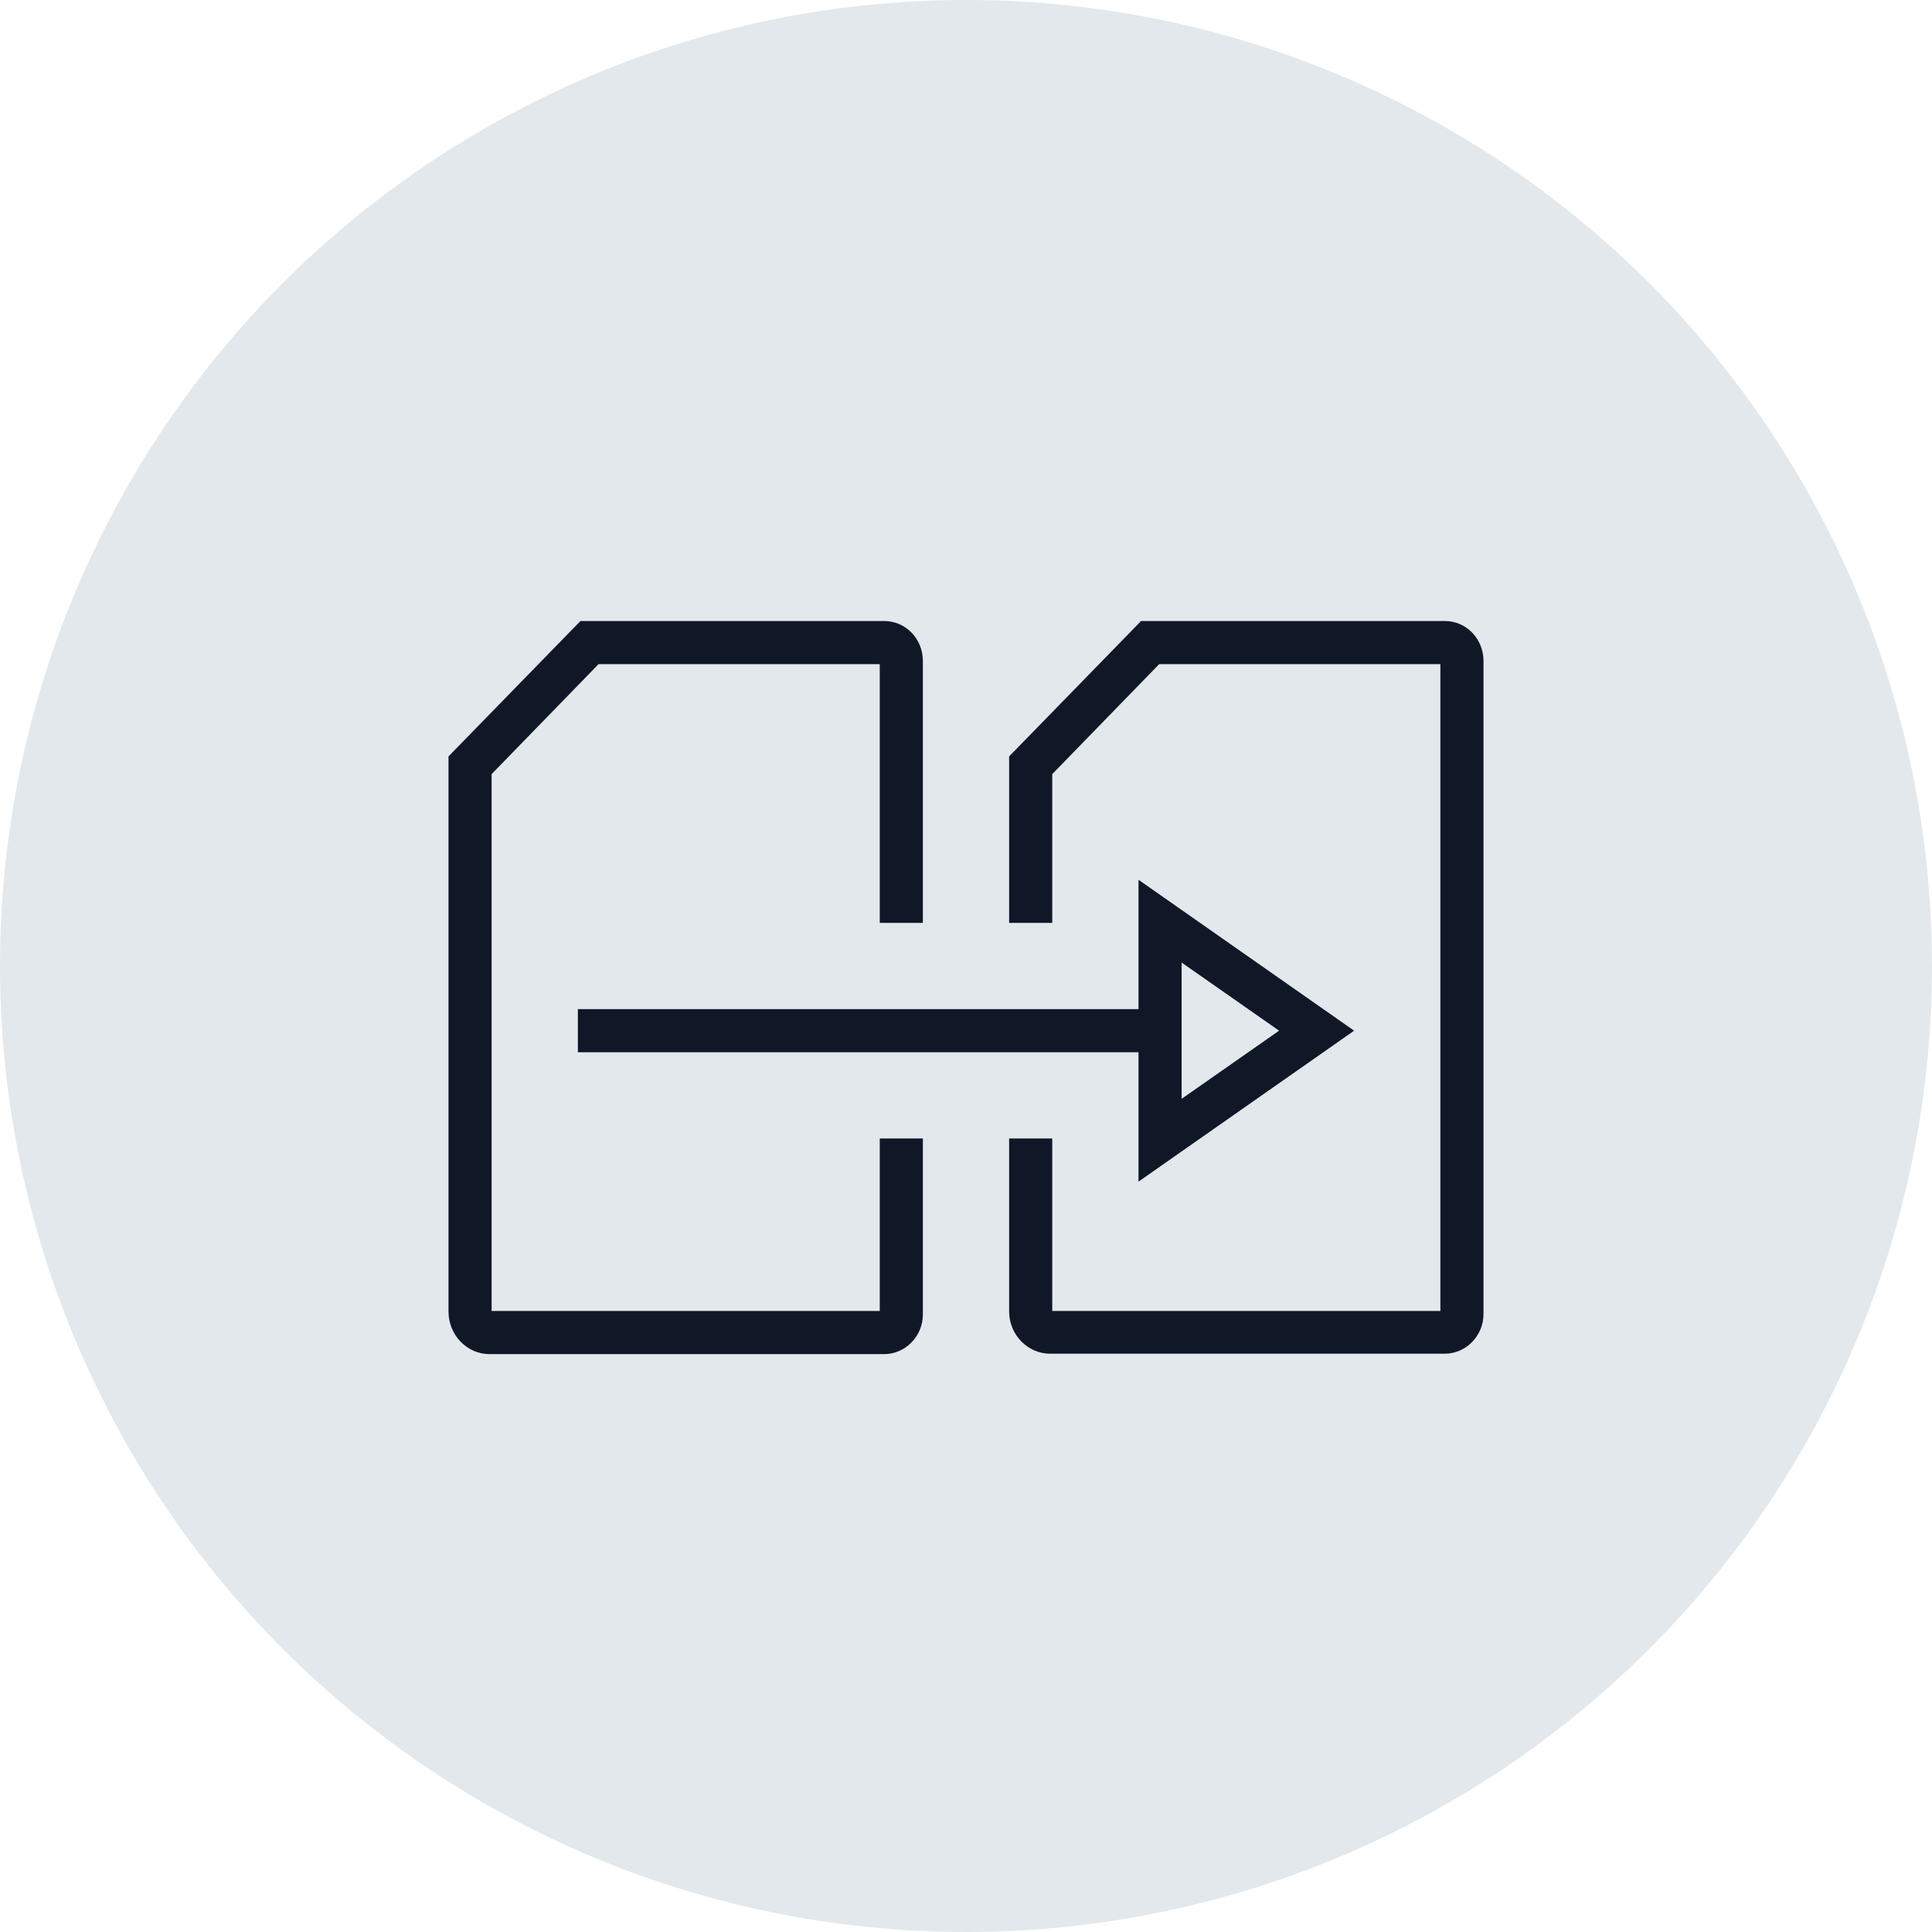 <?xml version="1.0" encoding="UTF-8"?>
<svg width="56px" height="56px" viewBox="0 0 56 56" version="1.1" xmlns="http://www.w3.org/2000/svg" xmlns:xlink="http://www.w3.org/1999/xlink">
    <!-- Generator: Sketch 57.1 (83088) - https://sketch.com -->
    <title>078-G56px</title>
    <desc>Created with Sketch.</desc>
    <g id="NEW_icons" stroke="none" stroke-width="1" fill="none" fill-rule="evenodd">
        <g id="icons_UD_new-Copy" transform="translate(-446, -10289)">
            <g id="078-G56px" transform="translate(446, 10289)">
                <circle id="Oval-Copy-542" fill="#E3E8EC" cx="28" cy="28" r="28"></circle>
                <g id="078-B32px-Copy-3" transform="translate(8, 8)">
                    <path d="M17.5,25 L17.5,30 L6.25,30 L6.25,14.438 L9.35,11.25 L17.5,11.25 L17.5,18.75 L18.75,18.75 L18.75,11.162 C18.75,10.512 18.25,10 17.625,10 L8.825,10 L5,13.925 L5,30.012 C5,30.7 5.537,31.25 6.188,31.25 L17.625,31.25 C18.238,31.25 18.75,30.738 18.75,30.1 L18.75,25 L17.5,25 Z" id="Path" fill="#101828" fill-rule="nonzero"></path>
                    <path d="M33.875,10 L25.075,10 L21.25,13.925 L21.25,18.75 L22.5,18.75 L22.5,14.438 L25.6,11.25 L33.75,11.25 L33.75,30 L22.5,30 L22.5,25 L21.25,25 L21.25,30.012 C21.25,30.688 21.788,31.238 22.438,31.238 L33.875,31.238 C34.487,31.238 35,30.725 35,30.087 L35,11.162 C35,10.512 34.5,10 33.875,10 Z" id="Path" fill="#101828" fill-rule="nonzero"></path>
                    <path d="M26.25,19.9 L29.075,21.875 L26.25,23.85 L26.25,19.9 L26.25,19.9 Z M25,17.5 L25,26.25 L31.25,21.875 L25,17.5 L25,17.5 Z" id="Shape" fill="#101828" fill-rule="nonzero"></path>
                    <rect id="Rectangle" fill="#101828" fill-rule="nonzero" x="8.75" y="21.25" width="16.875" height="1.25"></rect>
                    <rect id="Rectangle" x="0" y="0" width="40" height="40"></rect>
                </g>
            </g>
        </g>
    </g>
</svg>